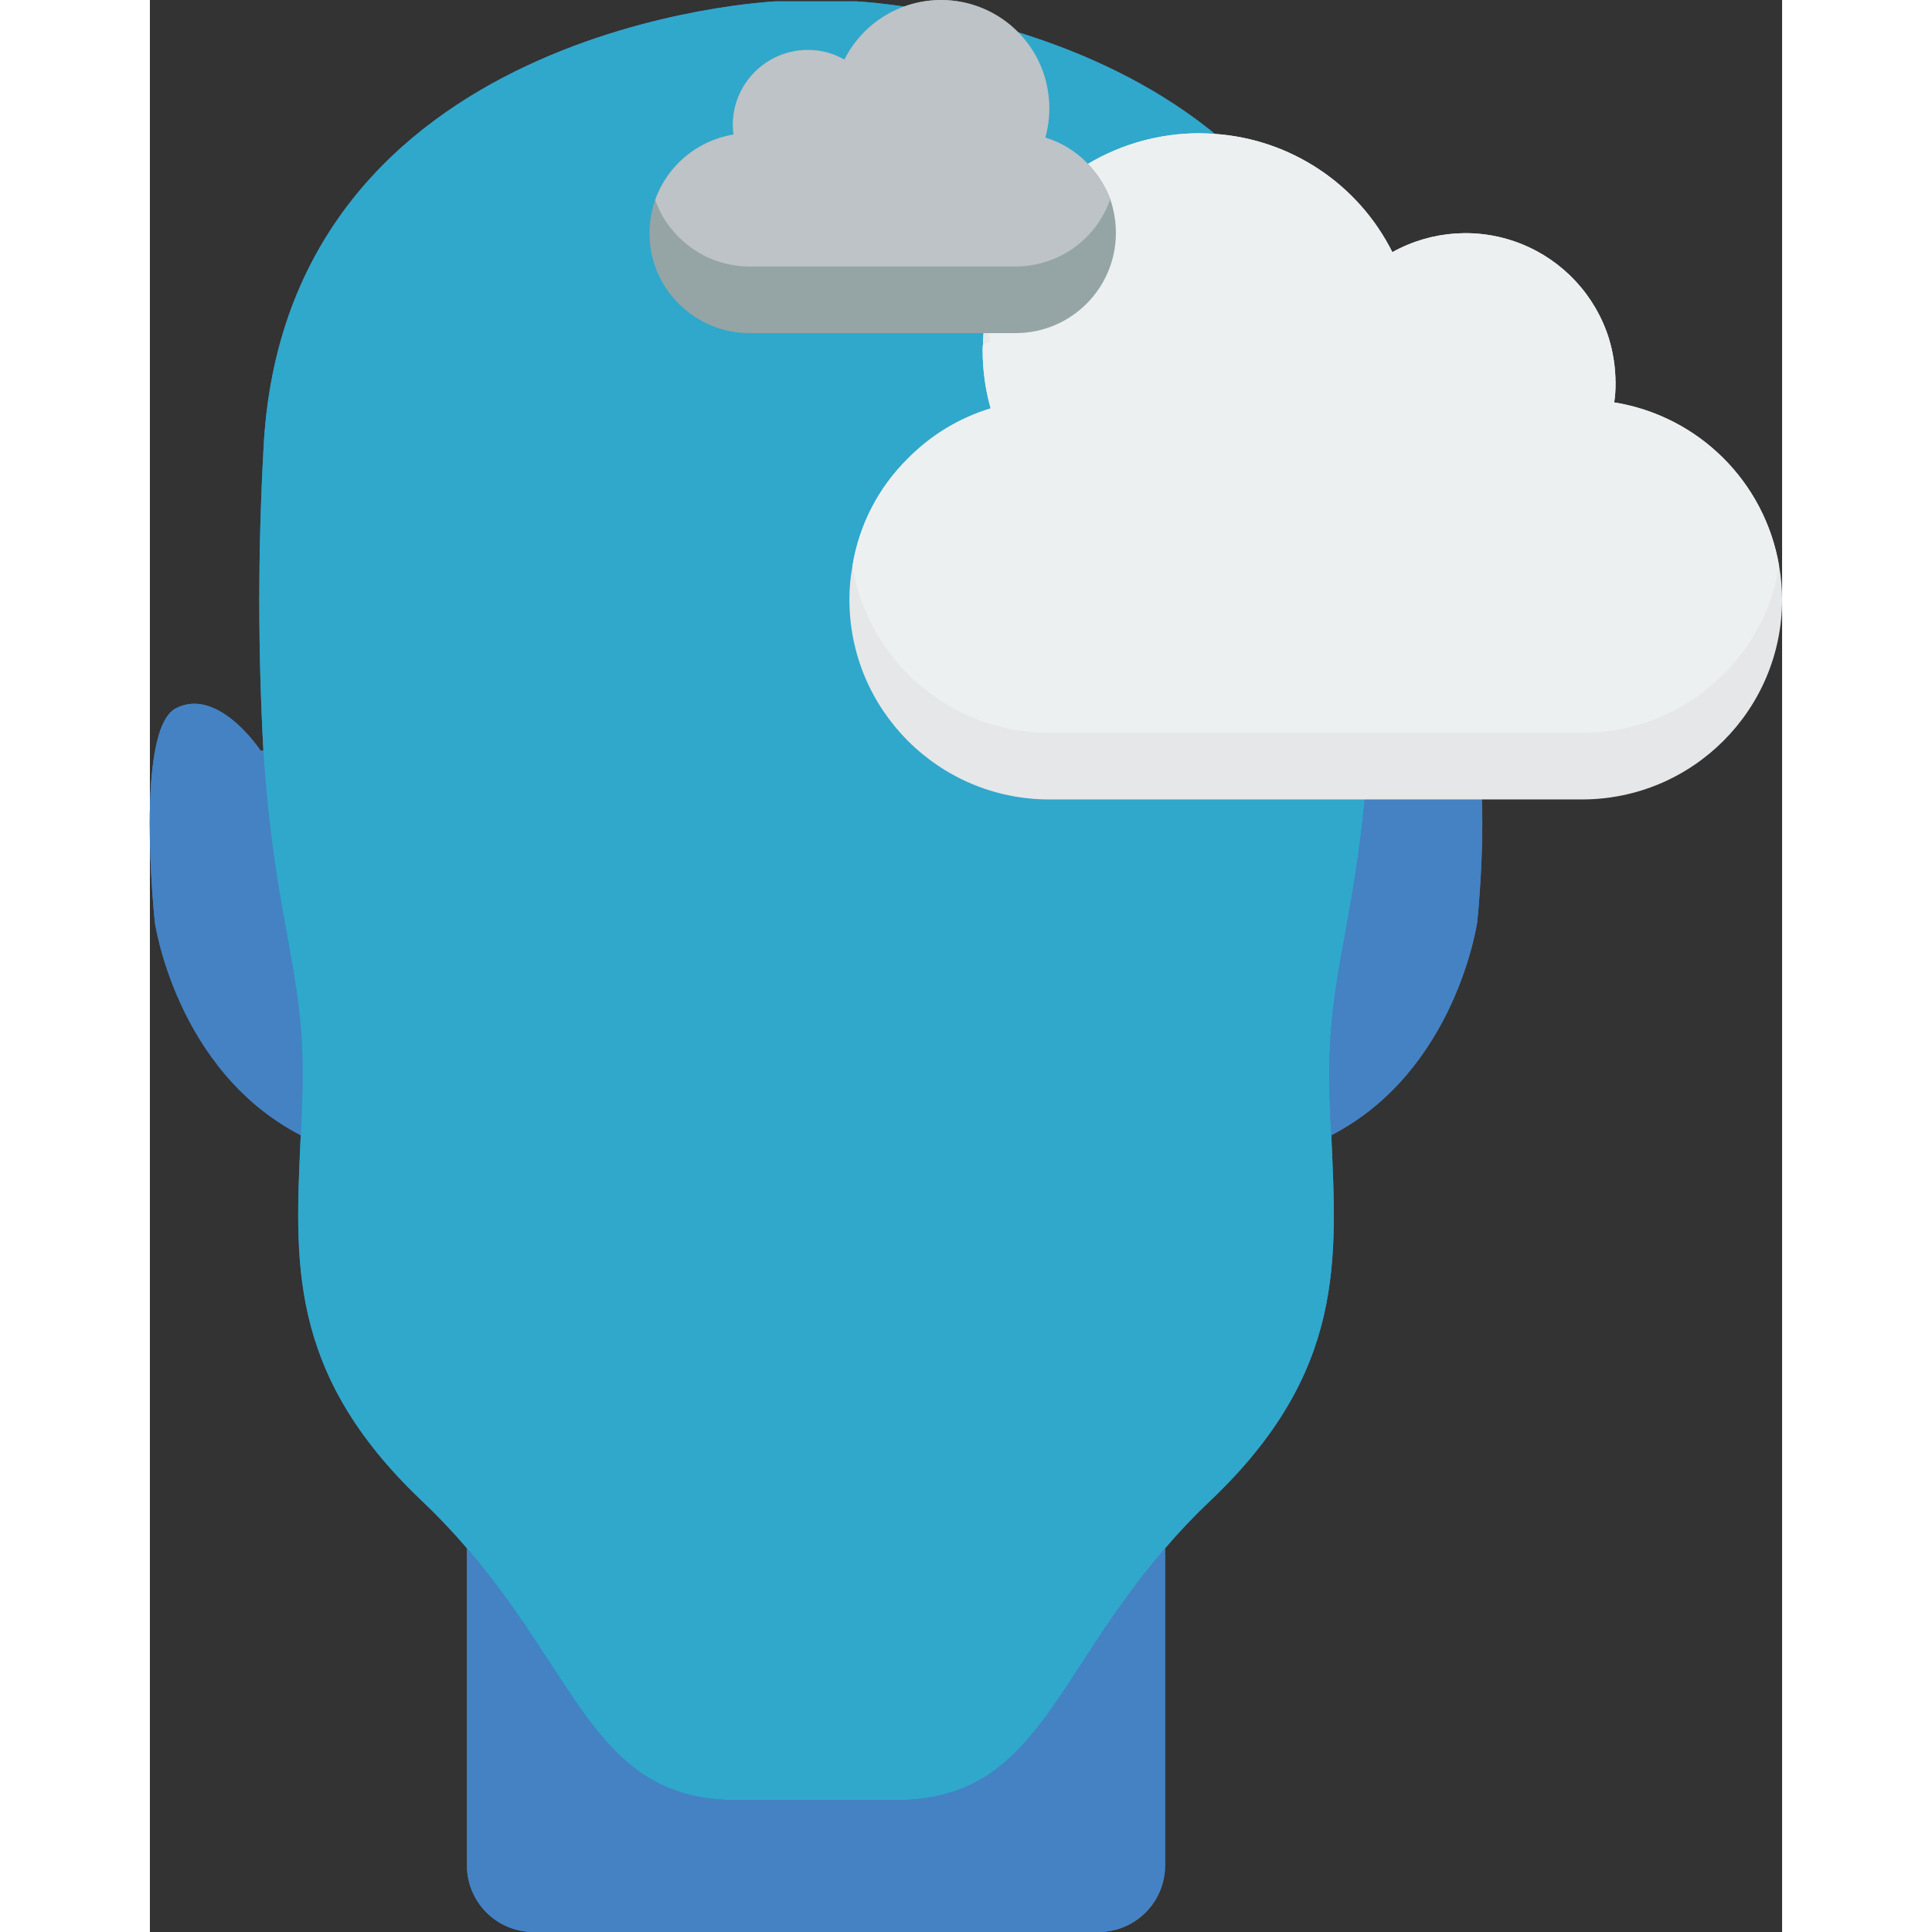 <?xml version="1.0" encoding="UTF-8"?>
<svg xmlns="http://www.w3.org/2000/svg" xmlns:xlink="http://www.w3.org/1999/xlink" width="512" height="512" viewBox="0 0 49 58" version="1.1"><rect x="0" y="0" width="49" height="58" fill="#333333" stroke="none"/><!-- Generator: Sketch 51.3 (57544) - http://www.bohemiancoding.com/sketch --><title>055 - Dreaming</title><desc>Created with Sketch.</desc><defs/><g id="Page-1" stroke="none" stroke-width="1" fill="none" fill-rule="evenodd"><g id="055---Dreaming" transform="translate(-1, 0)" fill-rule="nonzero"><path d="M40.208,21.26 C38.937,20.61 37.667,22.54 37.667,22.54 L37.588,22.53 C37.751,19.536 37.751,16.534 37.588,13.54 C37,0.68 22.187,0.04 22.187,0.04 L19.807,0.04 C19.807,0.04 4.997,0.68 4.407,13.54 C4.244,16.534 4.244,19.536 4.407,22.53 L4.328,22.54 C4.328,22.54 3.057,20.61 1.787,21.26 C0.528,21.89 1.148,27.68 1.148,27.68 C1.148,27.68 1.778,32.14 5.528,34.08 C5.367,37.8 5.088,41.18 9.148,45.04 C9.63,45.495 10.087,45.976 10.518,46.48 L10.518,56 C10.518,57.101 11.407,57.994 12.508,58 L29.487,58 C30.588,57.994 31.477,57.101 31.477,56 L31.477,46.48 C31.908,45.976 32.365,45.495 32.847,45.04 C36.907,41.18 36.628,37.8 36.467,34.08 C40.217,32.14 40.847,27.68 40.847,27.68 C40.847,27.68 41.467,21.89 40.208,21.26 Z" id="Shape" fill="#4482C3"/><path d="M5.588,32.18 C5.588,32.83 5.567,33.46 5.528,34.08 C1.778,32.14 1.148,27.68 1.148,27.68 C1.148,27.68 0.528,21.89 1.787,21.26 C3.057,20.61 4.328,22.54 4.328,22.54 L4.407,22.53 C4.727,27.49 5.588,29.06 5.588,32.18 Z" id="Shape" fill="#4482C3"/><path d="M37.588,22.53 C37.268,27.49 36.407,29.06 36.407,32.18 C36.407,32.83 36.427,33.46 36.467,34.08 C36.627,37.8 36.907,41.18 32.847,45.04 C32.365,45.495 31.908,45.976 31.477,46.48 C28.057,50.45 27.597,54.04 23.367,54.04 L18.627,54.04 C14.398,54.04 13.937,50.45 10.518,46.48 C10.087,45.976 9.63,45.495 9.148,45.04 C5.088,41.18 5.367,37.8 5.528,34.08 C5.567,33.46 5.588,32.83 5.588,32.18 C5.588,29.06 4.727,27.49 4.407,22.53 C4.244,19.536 4.244,16.534 4.407,13.54 C4.997,0.68 19.807,0.04 19.807,0.04 L22.187,0.04 C22.187,0.04 36.997,0.68 37.587,13.54 C37.75,16.534 37.751,19.536 37.588,22.53 Z" id="Shape" fill="#2FA8CC"/><path d="M40.847,27.68 C40.847,27.68 40.217,32.14 36.467,34.08 C36.427,33.46 36.407,32.83 36.407,32.18 C36.407,29.06 37.268,27.49 37.588,22.53 L37.667,22.54 C37.667,22.54 38.937,20.61 40.208,21.26 C41.467,21.89 40.847,27.68 40.847,27.68 Z" id="Shape" fill="#4482C3"/><path d="M31.477,46.48 L31.477,56 C31.477,57.101 30.588,57.994 29.487,58 L12.508,58 C11.407,57.994 10.518,57.101 10.518,56 L10.518,46.48 C13.937,50.45 14.398,54.04 18.627,54.04 L23.367,54.04 C27.6,54.04 28.057,50.45 31.477,46.48 Z" id="Shape" fill="#4482C3"/><path d="M50,18 C49.995,21.312 47.312,23.995 44,24 L28,24 C24.686,24 22,21.314 22,18 C21.999,17.665 22.029,17.33 22.09,17 C22.286,15.769 22.871,14.634 23.76,13.76 C24.449,13.062 25.301,12.546 26.24,12.26 C26.078,11.687 25.998,11.095 26,10.5 C25.998,10.446 26.002,10.393 26.01,10.34 C26.01,10.23 26.01,10.12 26.02,10 L26.14,9.81 L29.16,4.92 C30.17,4.319 31.324,4.001 32.5,4 C32.66,4 32.82,4.01 32.97,4.02 C35.25,4.177 37.277,5.527 38.3,7.57 C39.485,6.91 40.905,6.818 42.165,7.32 C43.426,7.823 44.393,8.865 44.8,10.16 C44.932,10.594 44.999,11.046 45,11.5 C45.002,11.694 44.989,11.888 44.96,12.08 C47.491,12.489 49.481,14.463 49.91,16.99 C49.97,17.323 50,17.661 50,18 Z" id="Shape" fill="#E6E7E8"/><path d="M49.91,16.99 C49.714,18.224 49.129,19.362 48.24,20.24 C47.119,21.371 45.592,22.005 44,22 L28,22 C25.073,22.001 22.574,19.887 22.09,17 C22.286,15.769 22.871,14.634 23.76,13.76 C24.449,13.062 25.301,12.546 26.24,12.26 C26.078,11.687 25.998,11.095 26,10.5 C25.998,10.446 26.002,10.393 26.01,10.34 C26.084,10.307 26.161,10.281 26.24,10.26 C26.197,10.112 26.164,9.962 26.14,9.81 L29.16,4.92 C30.17,4.319 31.324,4.001 32.5,4 C32.66,4 32.82,4.01 32.97,4.02 C35.25,4.177 37.277,5.527 38.3,7.57 C39.485,6.91 40.905,6.818 42.165,7.32 C43.426,7.823 44.393,8.865 44.8,10.16 C44.932,10.594 44.999,11.046 45,11.5 C45.002,11.694 44.989,11.888 44.96,12.08 C47.491,12.489 49.481,14.463 49.91,16.99 Z" id="Shape" fill="#ECF0F1"/><path d="M30,7 C29.995,8.655 28.655,9.995 27,10 L19,10 C18.204,10 17.442,9.683 16.88,9.12 C16.313,8.561 15.995,7.796 16,7 C15.997,5.528 17.066,4.272 18.52,4.04 C18.508,3.944 18.501,3.847 18.5,3.75 C18.502,2.508 19.508,1.502 20.75,1.5 C21.136,1.498 21.515,1.598 21.85,1.79 C22.433,0.63 23.652,-0.072 24.949,0.006 C26.245,0.085 27.37,0.928 27.81,2.15 C27.935,2.503 28,2.875 28,3.25 C28.001,3.547 27.96,3.844 27.88,4.13 C28.35,4.272 28.776,4.53 29.12,4.88 C29.432,5.192 29.674,5.567 29.83,5.98 C29.943,6.308 30.001,6.653 30,7 Z" id="Shape" fill="#95A5A5"/><path d="M29.83,5.98 C29.411,7.186 28.276,7.995 27,8 L19,8 C18.204,8 17.442,7.683 16.88,7.12 C16.559,6.807 16.316,6.424 16.17,6 C16.539,4.968 17.439,4.218 18.52,4.04 C18.508,3.944 18.501,3.847 18.5,3.75 C18.502,2.508 19.508,1.502 20.75,1.5 C21.136,1.498 21.515,1.598 21.85,1.79 C22.433,0.63 23.652,-0.072 24.949,0.006 C26.245,0.085 27.37,0.928 27.81,2.15 C27.935,2.503 28,2.875 28,3.25 C28.001,3.547 27.96,3.844 27.88,4.13 C28.35,4.272 28.776,4.53 29.12,4.88 C29.432,5.192 29.674,5.567 29.83,5.98 Z" id="Shape" fill="#BDC3C7"/></g></g></svg>
